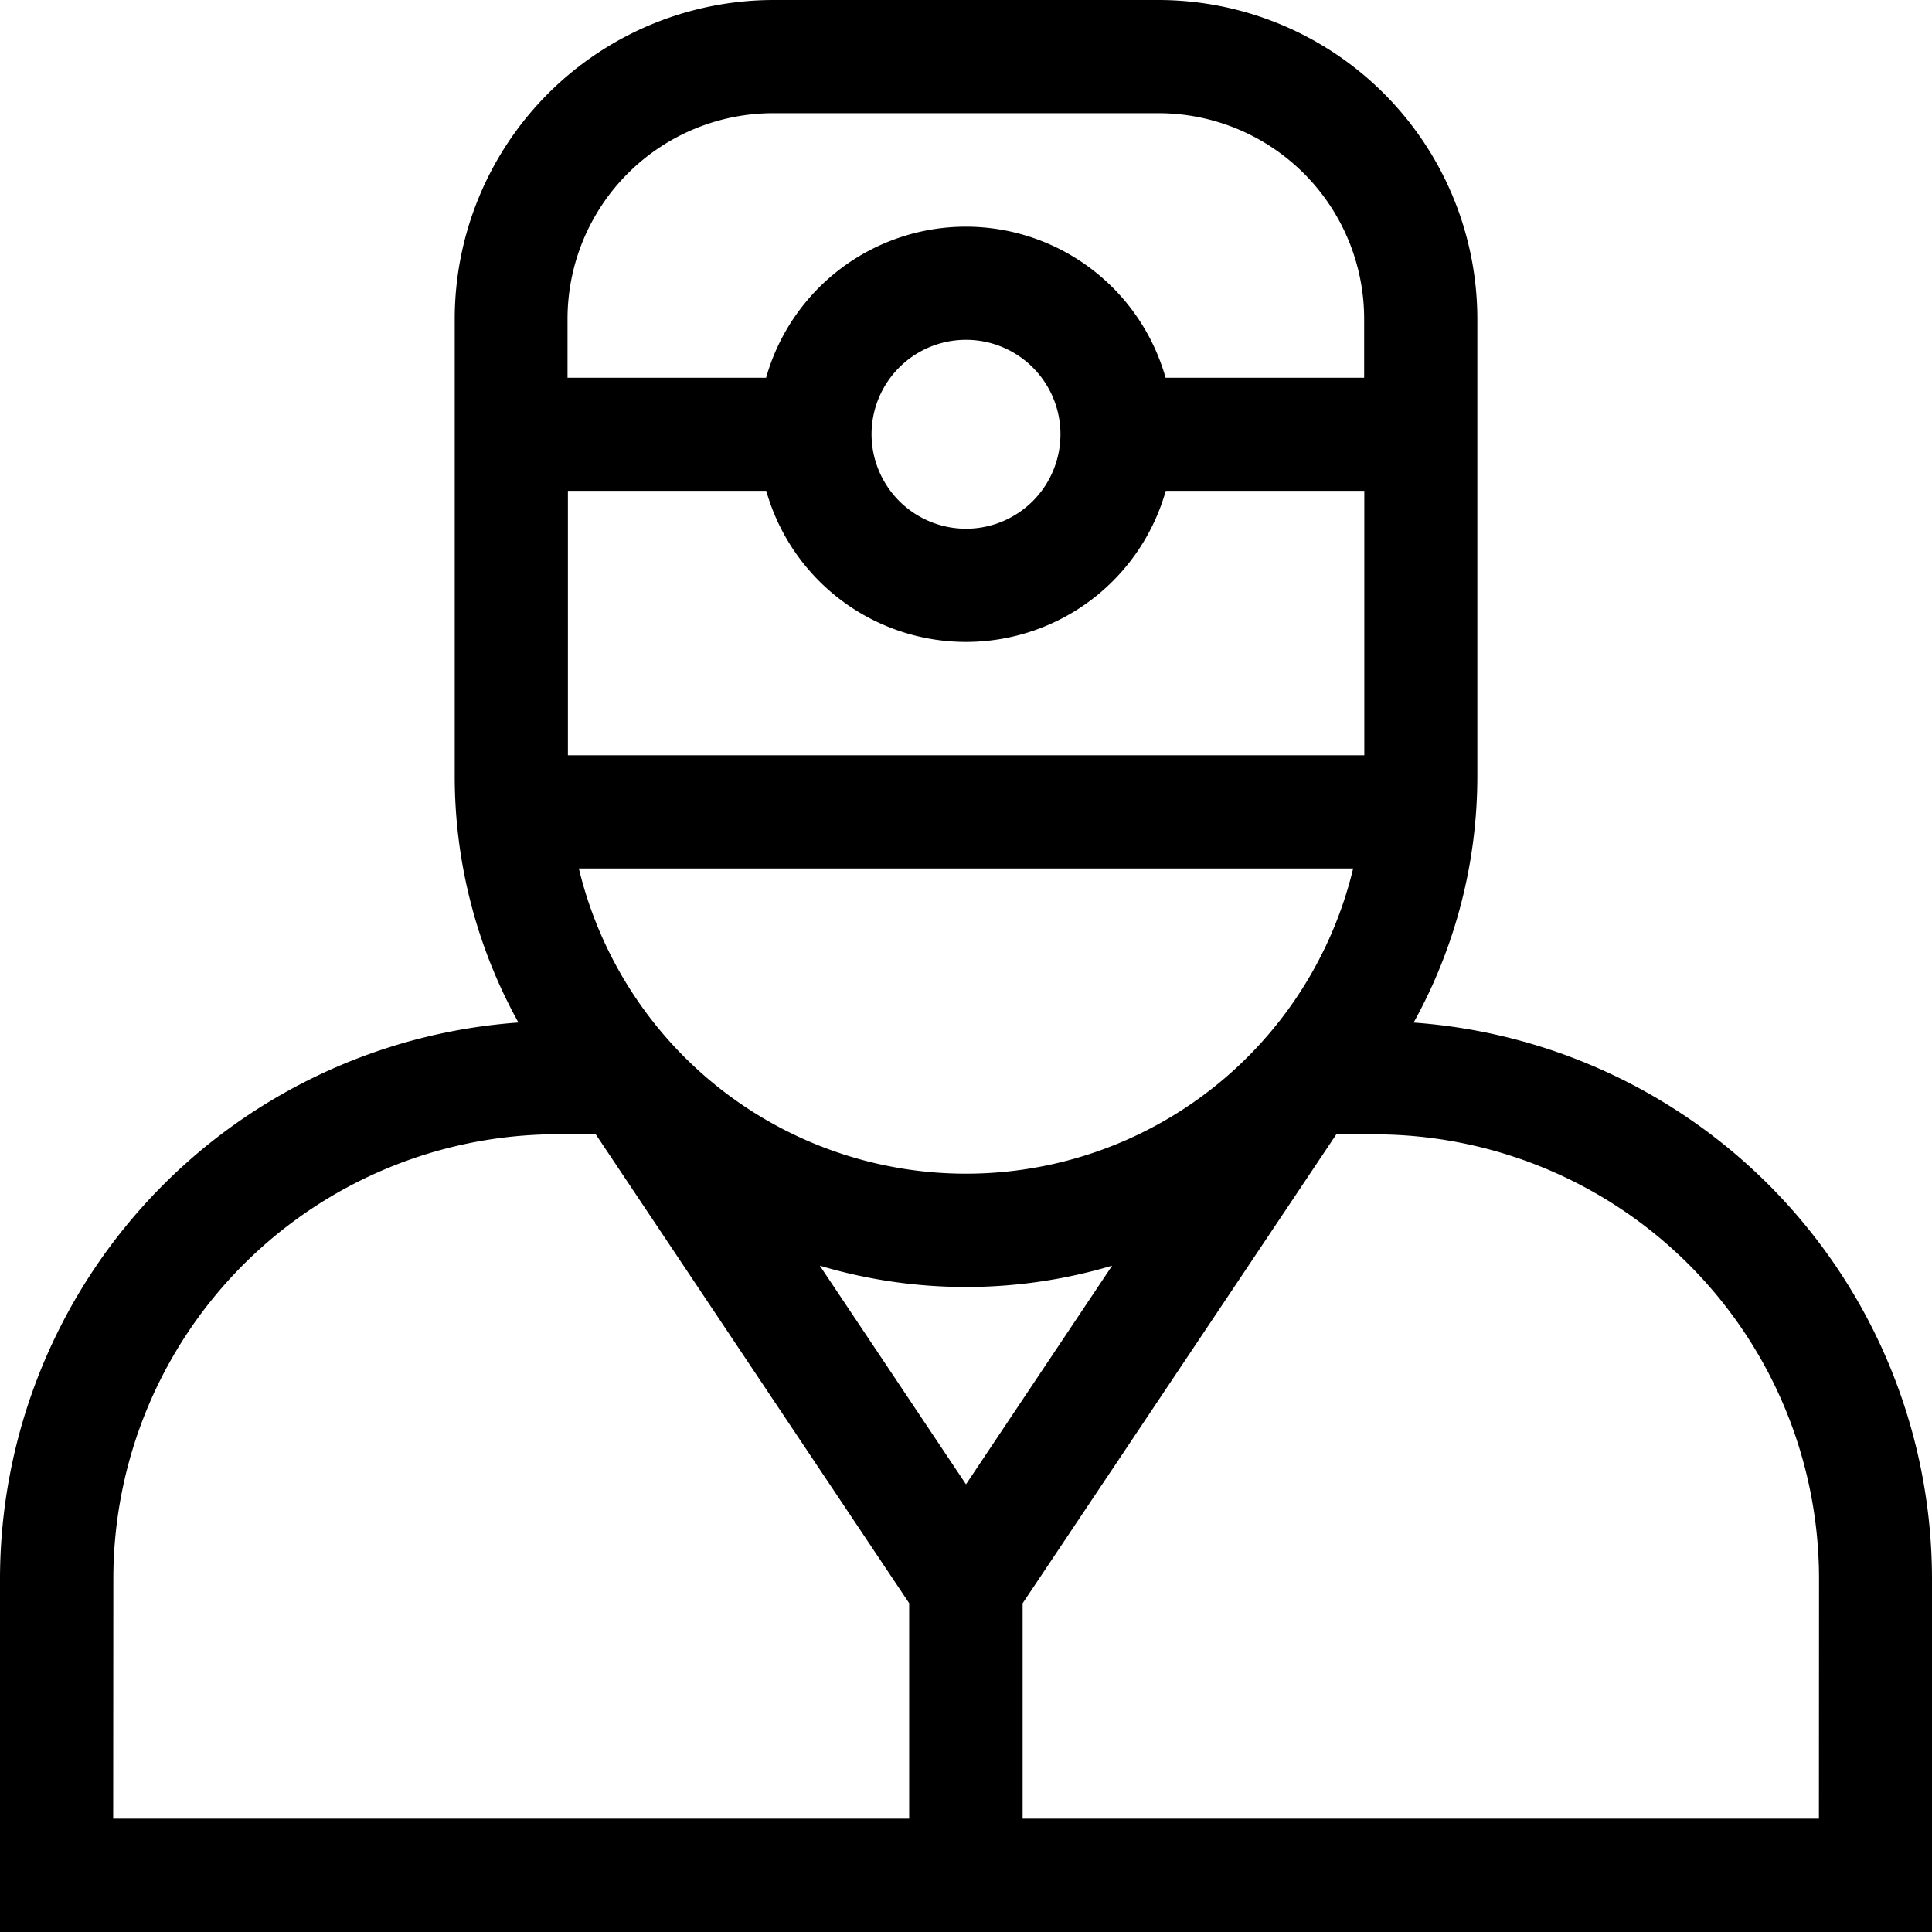 <svg xmlns="http://www.w3.org/2000/svg" viewBox="0 0 36 36"><path d="M26.341 19.054a9.467 9.467 0 0 0 1.187-4.6V5.939A5.946 5.946 0 0 0 21.588 0h-7.176a5.946 5.946 0 0 0-5.939 5.939v8.514a9.47 9.47 0 0 0 1.187 4.6A10.4 10.4 0 0 0 0 29.411V36h36v-6.589a10.4 10.4 0 0 0-9.659-10.357zM18 27.658l-2.724-4.074a9.537 9.537 0 0 0 5.447 0zM14.278 9.146a3.868 3.868 0 0 0 7.444 0h3.7v4.928h-14.84V9.146zm1.962-1.055A1.76 1.76 0 1 1 18 9.852a1.762 1.762 0 0 1-1.76-1.761zm8.974 8.092a7.419 7.419 0 0 1-14.428 0zM14.412 2.109h7.177a3.834 3.834 0 0 1 3.83 3.83v1.1h-3.7a3.868 3.868 0 0 0-7.444 0h-3.7v-1.1a3.834 3.834 0 0 1 3.837-3.83zm-12.3 27.3a8.283 8.283 0 0 1 8.274-8.274h.714l5.841 8.738v4.015H2.109zm31.781 4.479H19.055v-4.013l5.845-8.738h.721a8.283 8.283 0 0 1 8.274 8.274zm0 0"/></svg>